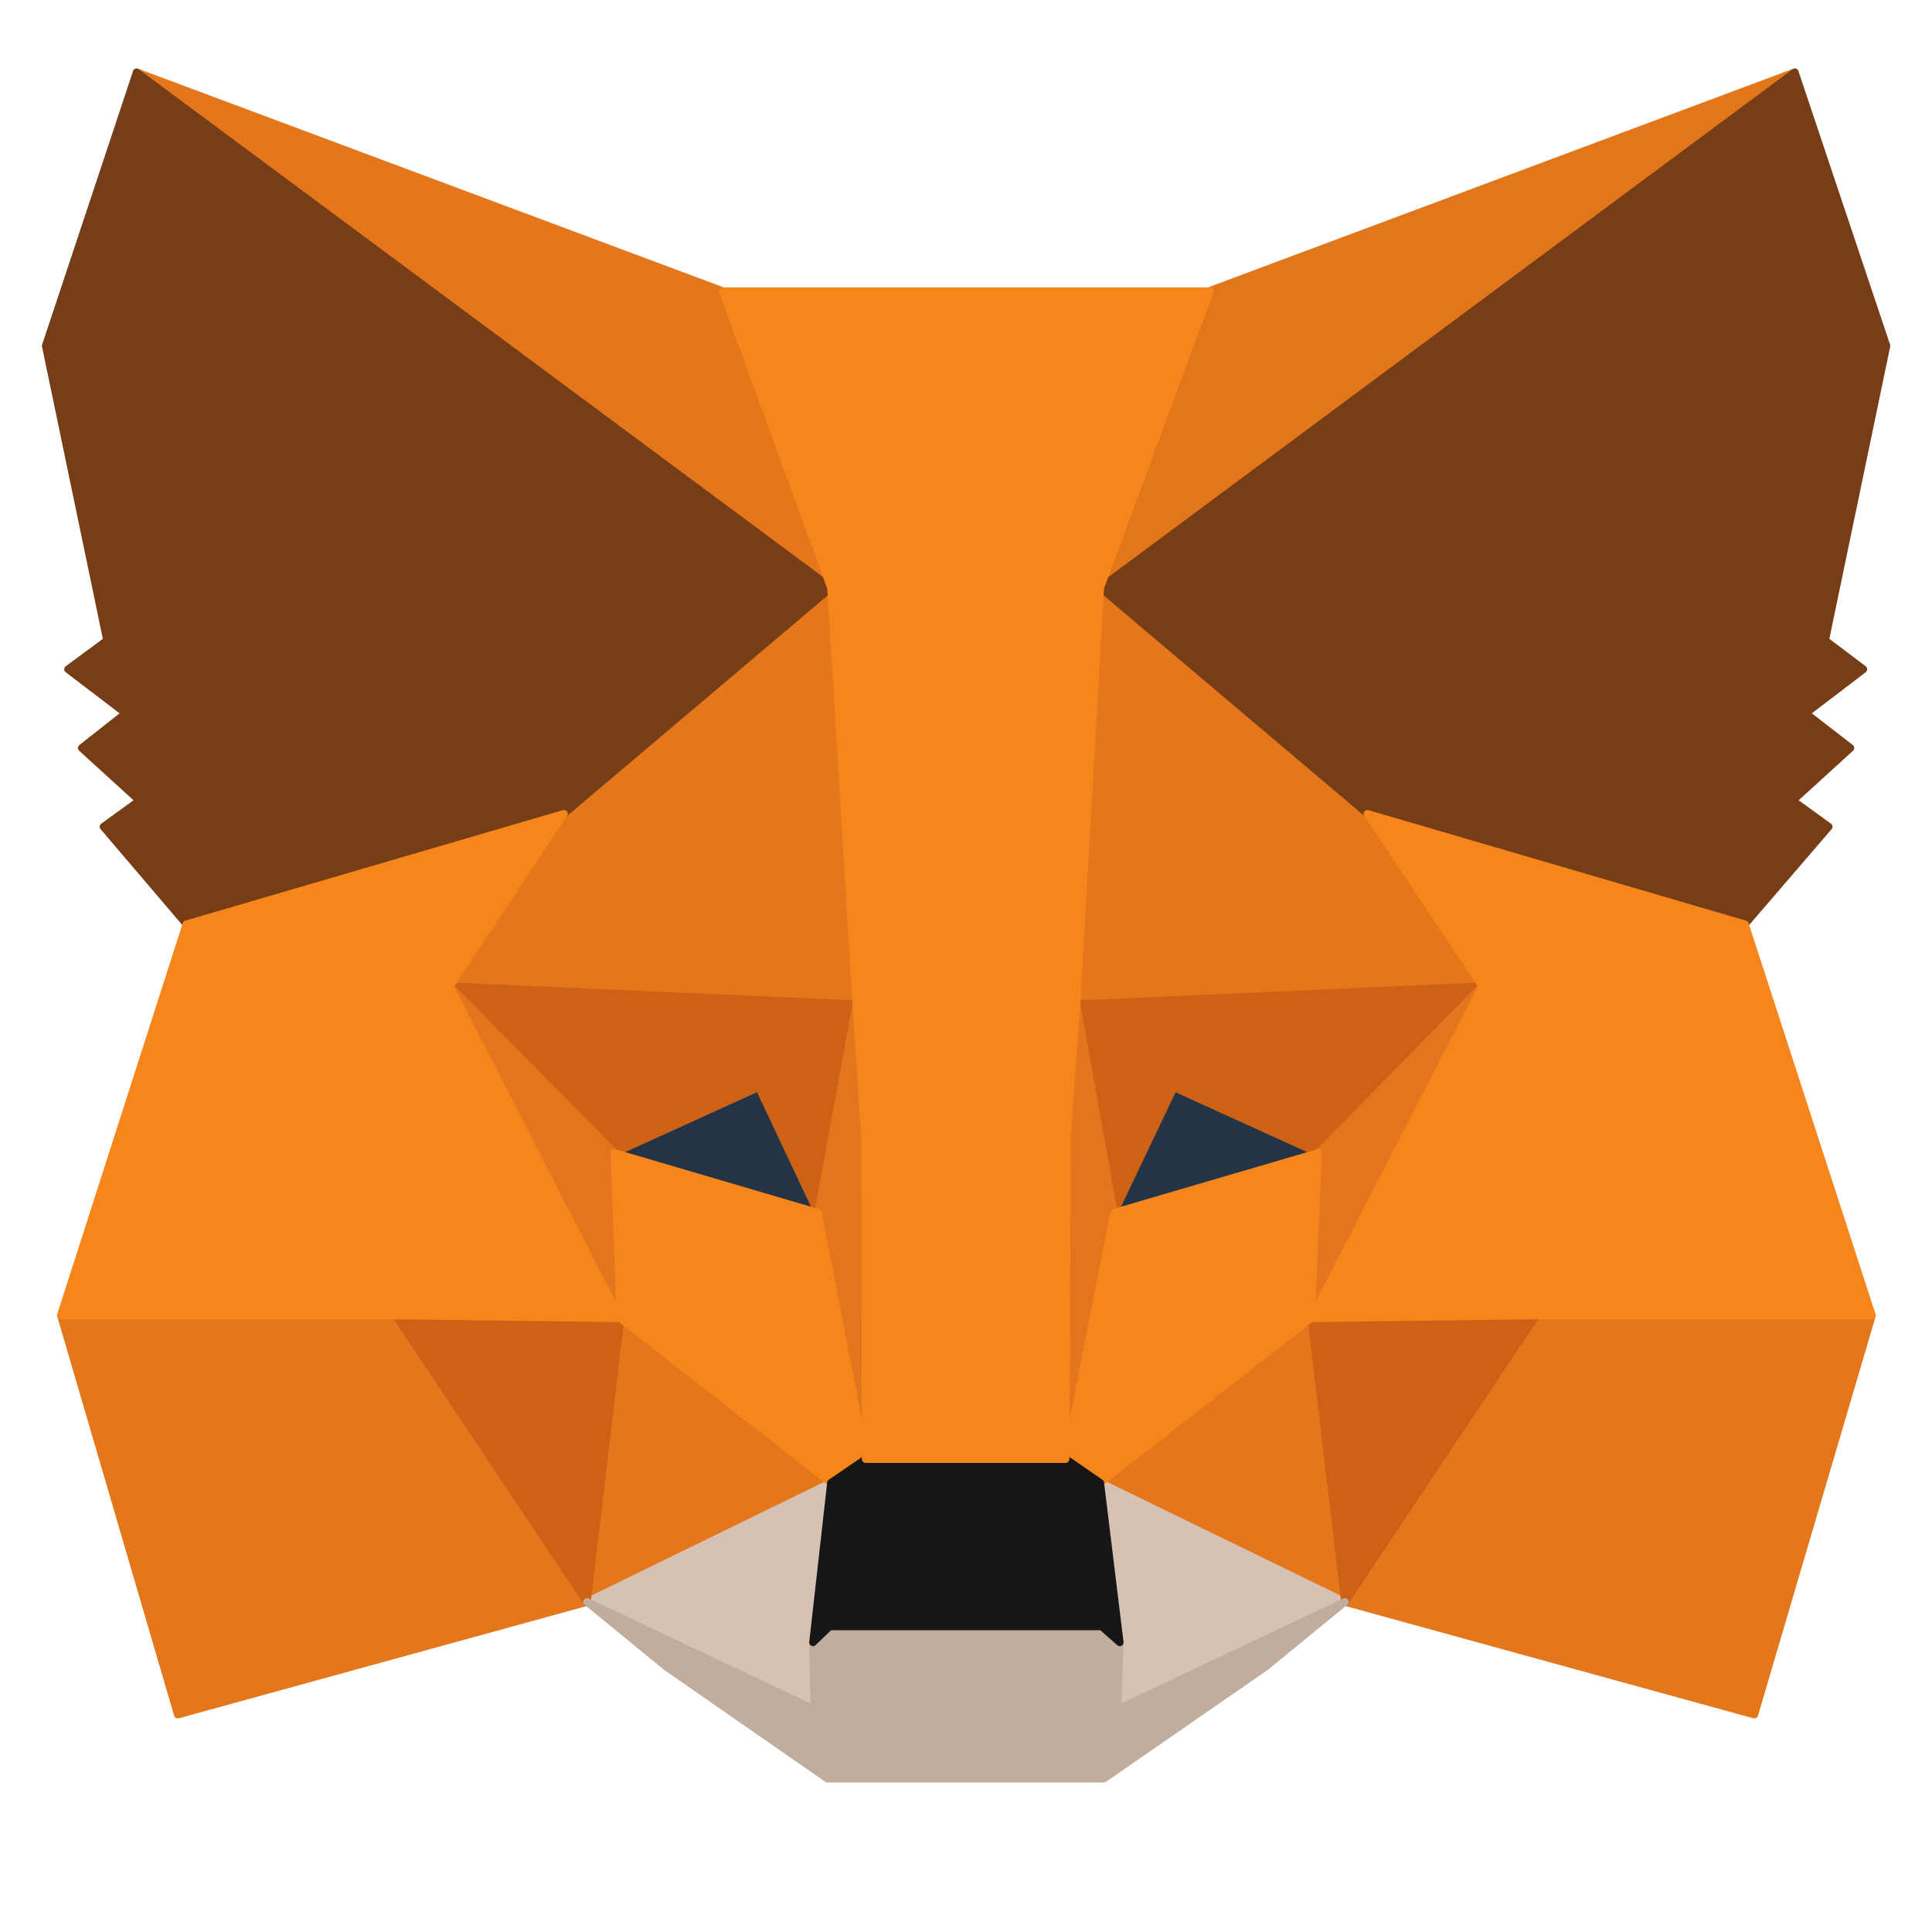 <svg xmlns="http://www.w3.org/2000/svg" width="20" height="20" fill="none" viewBox="0 0 20 20"><path fill="#E2761B" stroke="#E2761B" stroke-linecap="round" stroke-linejoin="round" stroke-width=".078" d="m18.578.748-7.435 5.523 1.375-3.259 6.06-2.264z"/><path fill="#E4761B" stroke="#E4761B" stroke-linecap="round" stroke-linejoin="round" stroke-width=".078" d="M1.414.748 8.79 6.323l-1.308-3.31L1.414.747zm14.49 12.802-1.98 3.034 4.237 1.166 1.218-4.133-3.475-.067zM.63 13.617l1.21 4.133 4.238-1.166-1.98-3.034-3.468.067z"/><path fill="#E4761B" stroke="#E4761B" stroke-linecap="round" stroke-linejoin="round" stroke-width=".078" d="m5.838 8.423-1.18 1.786 4.207.187-.15-4.521-2.877 2.548zm8.318 0-2.915-2.6-.097 4.573 4.2-.187-1.188-1.786zm-8.079 8.16 2.526-1.232-2.182-1.704-.344 2.937zm5.314-1.232 2.533 1.233-.351-2.937-2.182 1.704z"/><path fill="#D7C1B3" stroke="#D7C1B3" stroke-linecap="round" stroke-linejoin="round" stroke-width=".078" d="M13.923 16.583 11.39 15.35 11.59 17l-.022.695 2.354-1.113zm-7.847 0 2.354 1.113-.015-.695.187-1.651-2.526 1.233z"/><path fill="#233447" stroke="#233447" stroke-linecap="round" stroke-linejoin="round" stroke-width=".078" d="m8.468 12.554-2.108-.62 1.488-.68.62 1.3zm3.056 0 .62-1.3 1.495.68-2.115.62z"/><path fill="#CD6116" stroke="#CD6116" stroke-linecap="round" stroke-linejoin="round" stroke-width=".078" d="m6.076 16.584.359-3.034-2.34.067 1.981 2.967zm7.488-3.034.359 3.034 1.98-2.967-2.339-.068zm1.779-3.341-4.2.187.388 2.16.62-1.3 1.495.68 1.697-1.727zM6.36 11.935l1.495-.68.613 1.3.396-2.16-4.208-.186 1.704 1.726z"/><path fill="#E4751F" stroke="#E4751F" stroke-linecap="round" stroke-linejoin="round" stroke-width=".078" d="m4.657 10.209 1.764 3.438-.06-1.712-1.704-1.726zm8.99 1.726-.074 1.712 1.77-3.438-1.695 1.726zm-4.782-1.54-.396 2.16.493 2.549.112-3.355-.21-1.353zm2.279 0-.202 1.346.09 3.363.5-2.548-.388-2.16z"/><path fill="#F6851B" stroke="#F6851B" stroke-linecap="round" stroke-linejoin="round" stroke-width=".078" d="m11.532 12.554-.5 2.548.358.247 2.182-1.704.075-1.711-2.115.62zm-5.172-.62.06 1.711 2.182 1.704.359-.247-.493-2.548-2.108-.62z"/><path fill="#C0AD9E" stroke="#C0AD9E" stroke-linecap="round" stroke-linejoin="round" stroke-width=".078" d="m11.569 17.695.022-.695-.186-.164H8.587l-.172.165.015.694-2.354-1.113.822.673 1.667 1.158h2.862l1.674-1.158.822-.673-2.354 1.113z"/><path fill="#161616" stroke="#161616" stroke-linecap="round" stroke-linejoin="round" stroke-width=".078" d="m11.39 15.35-.358-.246h-2.07l-.36.246-.186 1.652.172-.165h2.817l.187.165-.202-1.652z"/><path fill="#763D16" stroke="#763D16" stroke-linecap="round" stroke-linejoin="round" stroke-width=".078" d="m18.894 6.63.635-3.05L18.58.748l-7.189 5.336 2.765 2.339 3.908 1.143.867-1.008-.373-.27.598-.545-.464-.359.598-.456-.396-.299zM.473 3.58l.635 3.05-.404.298.598.456-.456.359.598.545-.373.27.859 1.008 3.908-1.143 2.765-2.34L1.414.749.473 3.58z"/><path fill="#F6851B" stroke="#F6851B" stroke-linecap="round" stroke-linejoin="round" stroke-width=".078" d="m18.064 9.568-3.909-1.144 1.189 1.786-1.772 3.438 2.332-.03h3.475l-1.315-4.05zM5.838 8.424 1.929 9.568l-1.3 4.05h3.467l2.325.03-1.764-3.438 1.18-1.786zm5.306 1.973.246-4.312 1.136-3.071H7.482l1.12 3.071.262 4.312.09 1.36.007 3.348h2.07l.015-3.348.098-1.36z"/></svg>